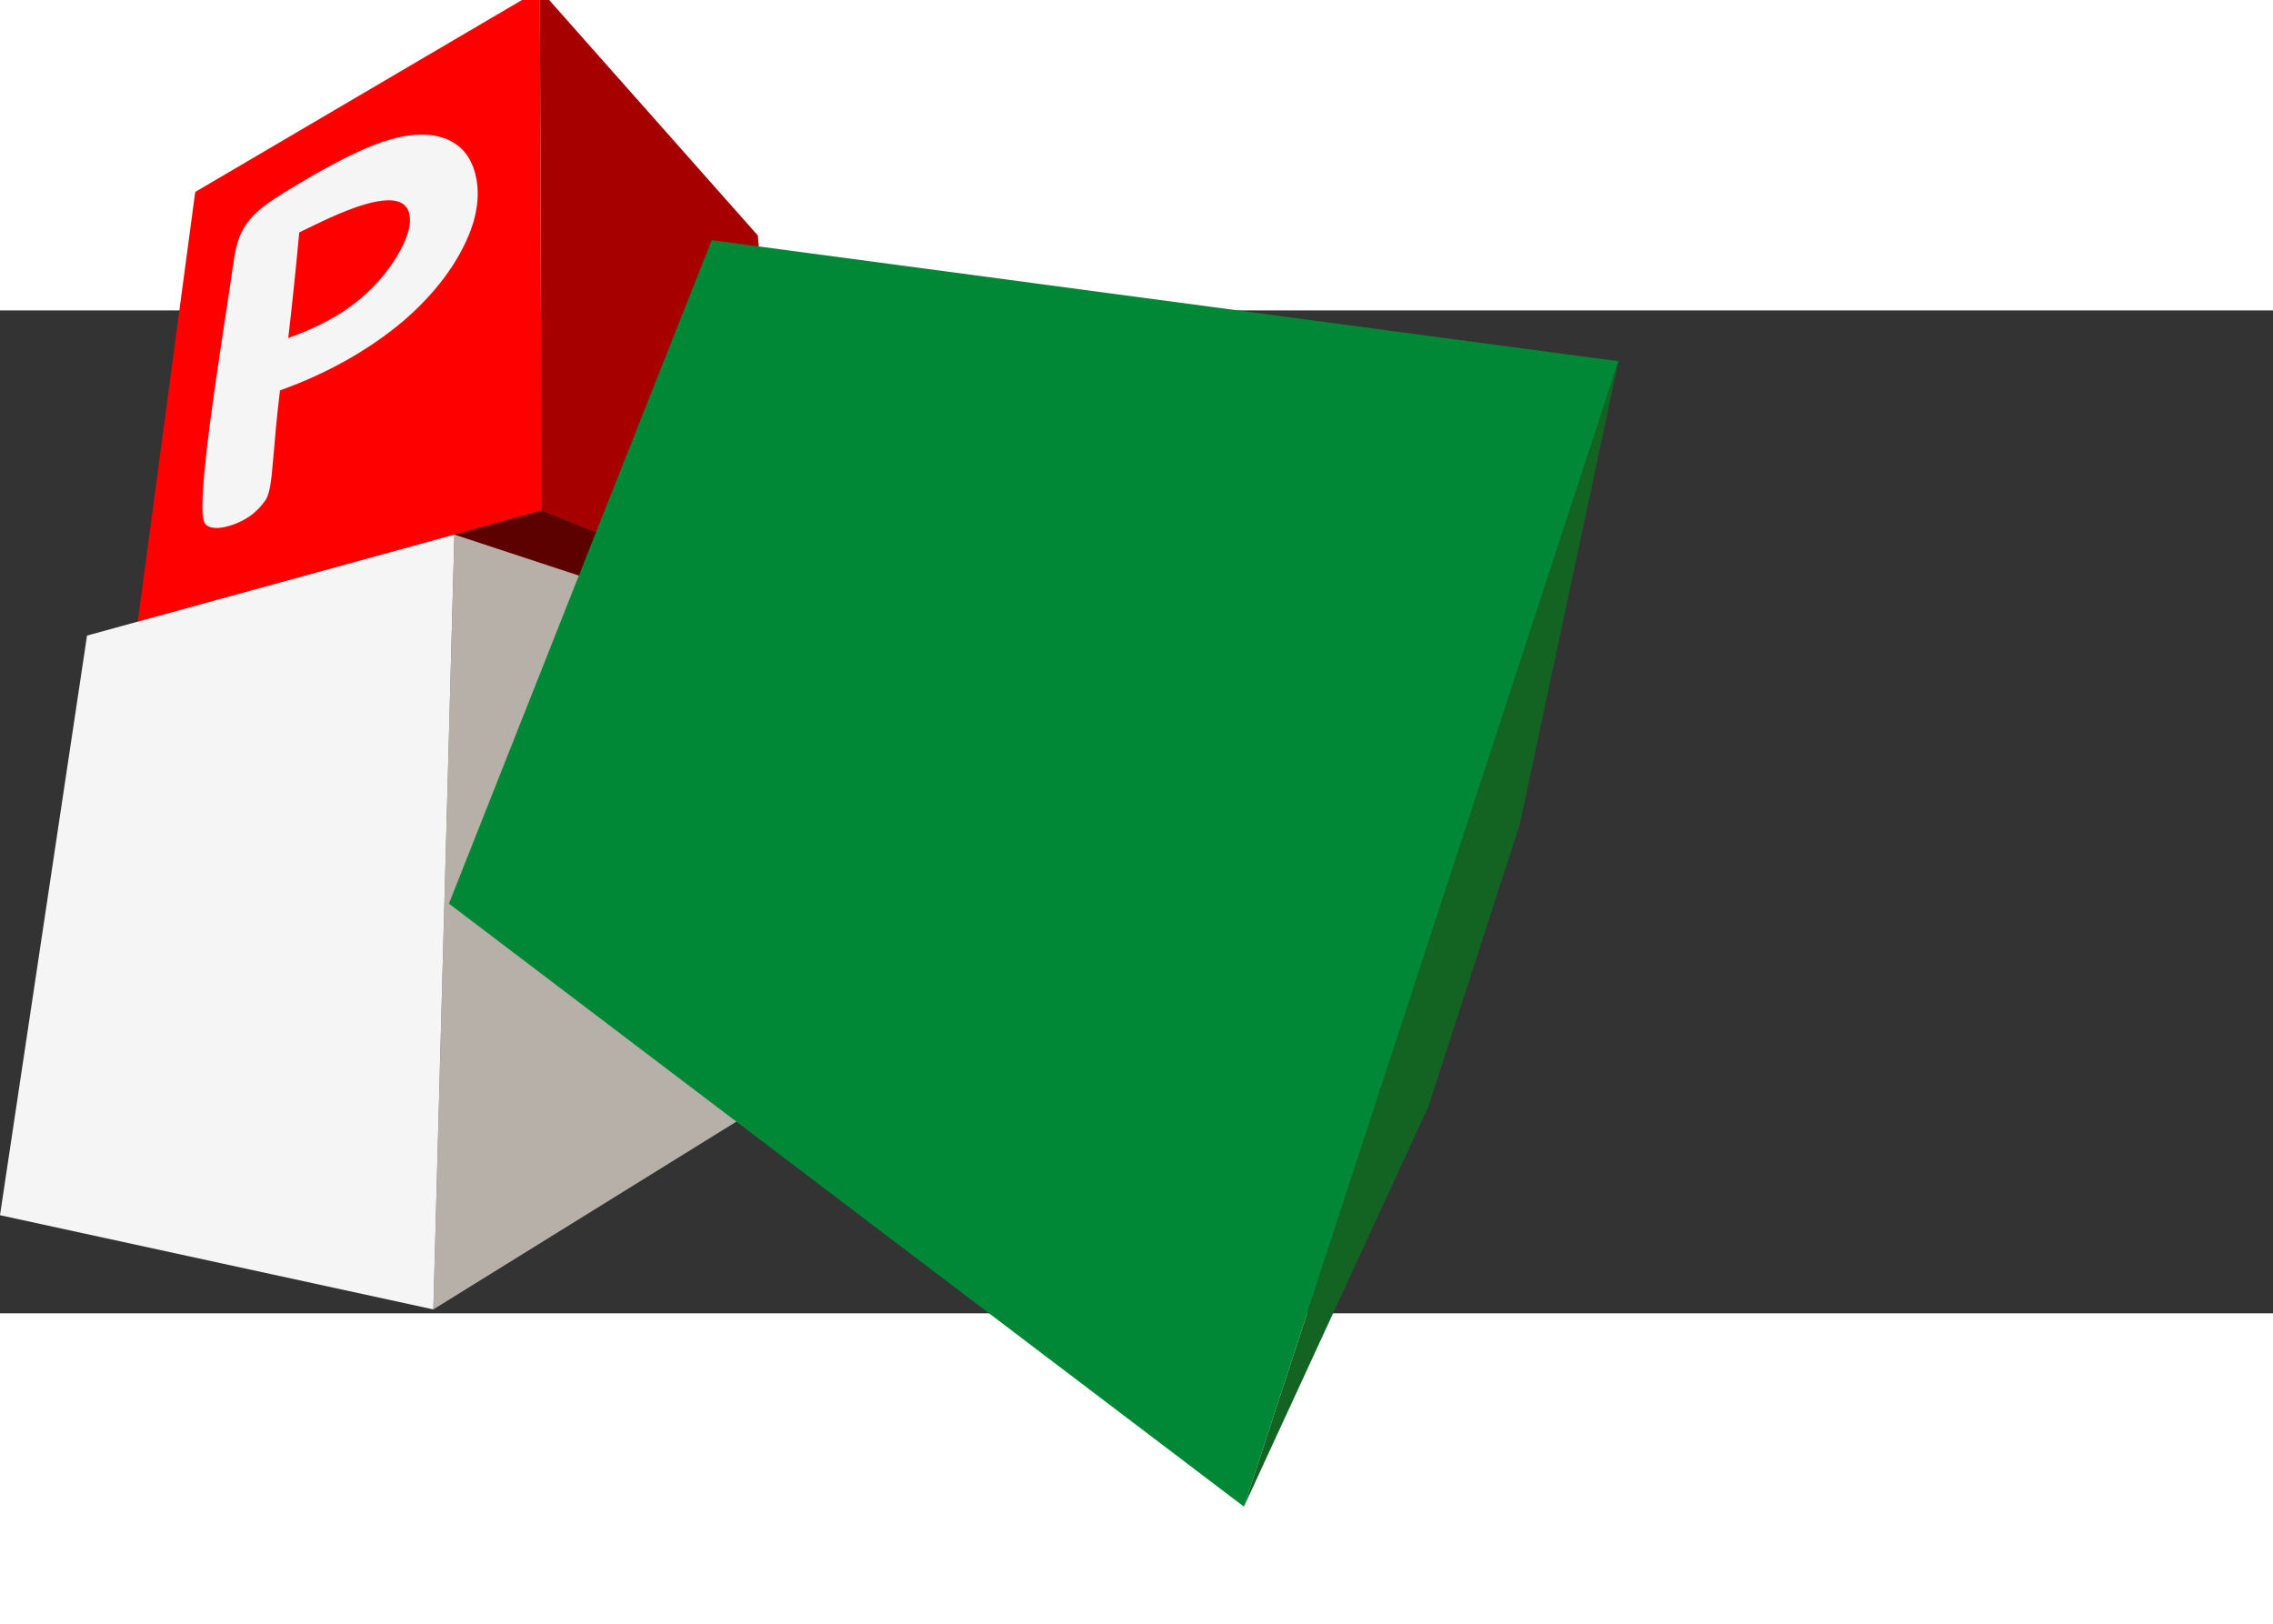 <?xml version="1.0" encoding="utf-8"?>
<!-- Generator: Adobe Illustrator 16.0.0, SVG Export Plug-In . SVG Version: 6.00 Build 0)  -->
<!DOCTYPE svg PUBLIC "-//W3C//DTD SVG 1.1//EN" "http://www.w3.org/Graphics/SVG/1.1/DTD/svg11.dtd">
<svg version="1.1" id="Layer_1" xmlns="http://www.w3.org/2000/svg" xmlns:xlink="http://www.w3.org/1999/xlink" x="20px" y="20px"
	width="70px" height="50px" viewBox="0 50 340 150"  xml:space="preserve">
<rect x="0" y="50" width="340" height="150" fill="#333333" stroke="none"/>
<polygon fill-rule="evenodd" clip-rule="evenodd" fill="#5D0000" points="20.61,96.526 68.903,104.182 118.291,94.951 
	81.004,79.922 "/>
<polygon fill-rule="evenodd" clip-rule="evenodd" fill="#B6B0A8" points="64.819,199.415 113.077,169.515 108.352,96.826 
	67.972,83.53 "/>
<polygon fill-rule="evenodd" clip-rule="evenodd" fill="#A70000" points="81.004,79.922 118.291,94.951 113.356,38.789 80.753,2 "/>
<polygon fill-rule="evenodd" clip-rule="evenodd" fill="#FF0000" points="80.753,2 29.199,32.282 20.61,96.526 81.004,79.922 "/>
<polygon fill-rule="evenodd" clip-rule="evenodd" fill="#F5F5F5" points="67.972,83.53 13.018,98.632 0,185.325 64.819,199.415 "/>
<polygon fill-rule="evenodd" clip-rule="evenodd" fill="#008837" points="242.103,57.6 106.454,39.49 67.152,138.725 
	186.072,228.914 "/>
<polygon fill-rule="evenodd" clip-rule="evenodd" fill="#136423" points="186.072,228.914 242.103,57.6 227.324,126.879 
	213.654,169.095 "/>
<path fill-rule="evenodd" clip-rule="evenodd" fill="#F5F5F5" d="M43.584,53.955c-0.161,0.061-0.313,0.122-0.47,0.184
	c0.021-0.19,0.042-0.375,0.068-0.565c0.207-1.764,0.491-4.325,0.766-6.981c0.284-2.71,0.563-5.517,0.762-7.69
	c0.021-0.197,0.038-0.381,0.055-0.572c0.148-0.068,0.31-0.15,0.466-0.225c0.242-0.116,0.508-0.246,0.809-0.396
	c1.198-0.585,2.938-1.43,4.776-2.207c2.519-1.056,5.271-1.982,7.325-1.975c2.062,0.007,3.425,0.96,3.146,3.583
	c-0.089,0.845-0.424,1.887-0.961,3.031c-0.5,1.076-1.194,2.241-2.024,3.399c-2.146,2.956-4.61,5.115-7.159,6.757
	C48.623,51.911,46.031,53.055,43.584,53.955 M41.891,61.958c0.152-0.061,0.309-0.116,0.461-0.17
	c3.082-1.117,6.245-2.541,9.302-4.243c3.057-1.703,6.008-3.712,8.671-5.96c4.56-3.923,8.252-8.603,10.153-13.765
	c0.555-1.54,0.847-2.983,0.944-4.318c0.11-1.512-0.047-2.881-0.36-4.046c-0.292-1.11-0.736-2.037-1.308-2.82
	c-0.576-0.77-1.283-1.383-2.112-1.859c-0.839-0.477-1.795-0.79-2.858-0.954l0,0c-1.059-0.157-2.219-0.164-3.472-0.007
	c-1.253,0.157-2.608,0.483-4.119,0.987c-1.512,0.525-3.167,1.22-5.03,2.139c-1.74,0.858-3.646,1.887-5.454,2.929
	c-2.091,1.206-4.073,2.404-5.517,3.344c-5.44,3.508-5.809,6.185-6.52,11.307c-0.093,0.681-0.195,1.396-0.305,2.098
	c-0.373,2.465-0.885,5.824-1.406,9.311c-0.521,3.528-1.054,7.213-1.469,10.326c-0.398,2.997-0.682,5.497-0.88,7.547
	c-0.212,2.248-0.313,3.971-0.331,5.224c-0.008,1.165,0.051,1.914,0.19,2.397c0.131,0.436,0.326,0.667,0.593,0.817
	c0.284,0.17,0.652,0.266,1.088,0.286c0.453,0.034,0.978-0.021,1.554-0.15c0.601-0.136,1.262-0.354,1.909-0.634
	c0.614-0.272,1.215-0.599,1.736-0.96c0.525-0.368,0.987-0.783,1.376-1.192c0.398-0.422,0.72-0.831,0.961-1.171
	c0.212-0.293,0.381-0.702,0.529-1.267c0.169-0.62,0.3-1.41,0.411-2.391c0.076-0.695,0.165-1.71,0.271-2.949
	c0.203-2.452,0.491-5.803,0.919-9.311C41.84,62.318,41.865,62.142,41.891,61.958z"/>
</svg>
